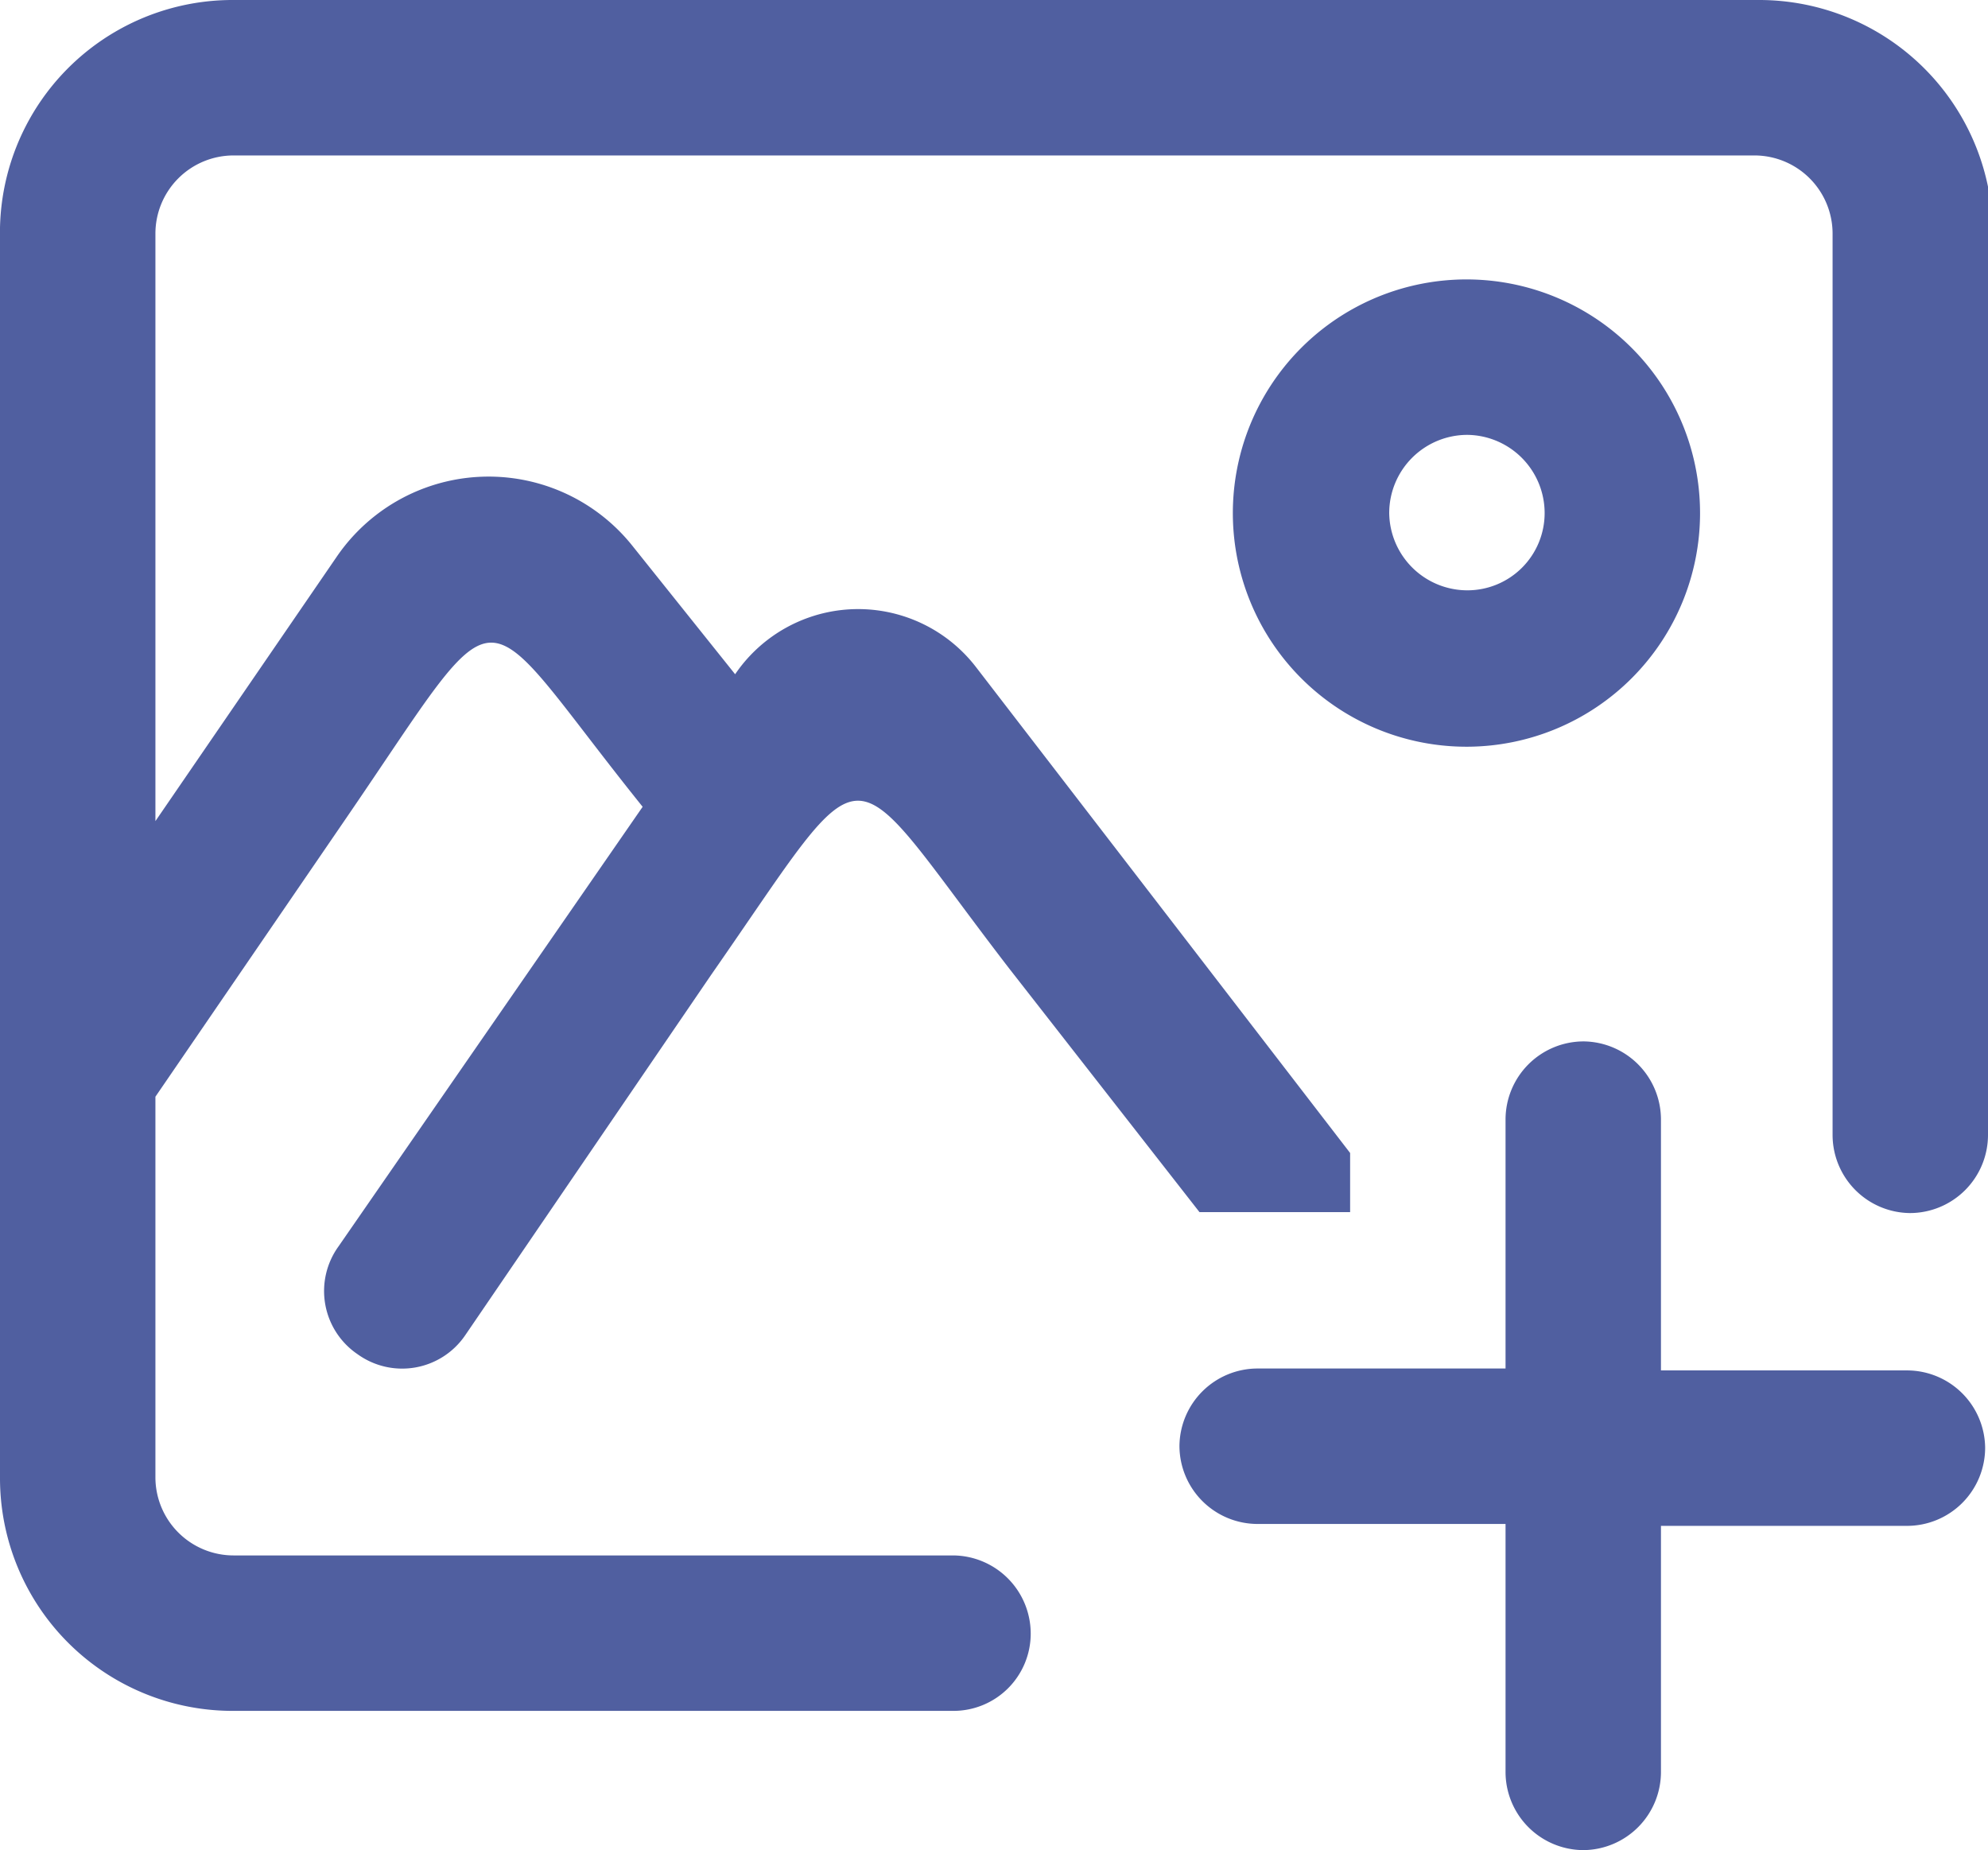 <svg xmlns="http://www.w3.org/2000/svg" viewBox="0 0 20.85 19.4"><defs><style>.cls-1{fill:#505fa0;}</style></defs><title>Ресурс 76</title><g id="Слой_2" data-name="Слой 2"><g id="Карта"><path class="cls-1" d="M20.85,2.45V11.9a.82.82,0,0,1-.82.82h0a.82.82,0,0,1-.81-.82V2.45a.82.82,0,0,0-.82-.82H2.45a.82.82,0,0,0-.82.82V8.61l1.9-2.77a1.93,1.93,0,0,1,3.1-.12L7.71,7.07h0A1.56,1.56,0,0,1,10.24,7l3.92,5.09v.62H12.58l-2-2.56c-1.77-2.3-1.4-2.4-3.12.07L4.88,14a.8.8,0,0,1-1.13.2h0a.8.8,0,0,1-.2-1.13L6.74,8.46h0c-1.8-2.24-1.39-2.39-3.11.12l-2,2.92v4a.82.82,0,0,0,.82.81H10a.82.82,0,0,1,.81.82h0a.81.81,0,0,1-.81.81H2.45A2.44,2.44,0,0,1,0,15.49v-13A2.44,2.44,0,0,1,2.45,0h16a2.45,2.45,0,0,1,2.45,2.45ZM15.39,7.83a2.45,2.45,0,1,1,2.44-2.45,2.45,2.45,0,0,1-2.44,2.45Zm.81-2.45a.82.82,0,0,0-.81-.82.82.82,0,0,0-.82.82.82.82,0,0,0,.82.81.81.81,0,0,0,.81-.81Zm.41,5.54h0a.82.82,0,0,0-.82.82v2.61h-2.6a.82.82,0,0,0-.82.81h0a.82.82,0,0,0,.82.82h2.6v2.6a.82.82,0,0,0,.82.82h0a.82.82,0,0,0,.81-.82V16H20a.82.82,0,0,0,.82-.82h0a.82.82,0,0,0-.82-.81H17.42V11.74A.82.82,0,0,0,16.61,10.92Z"/></g></g></svg>